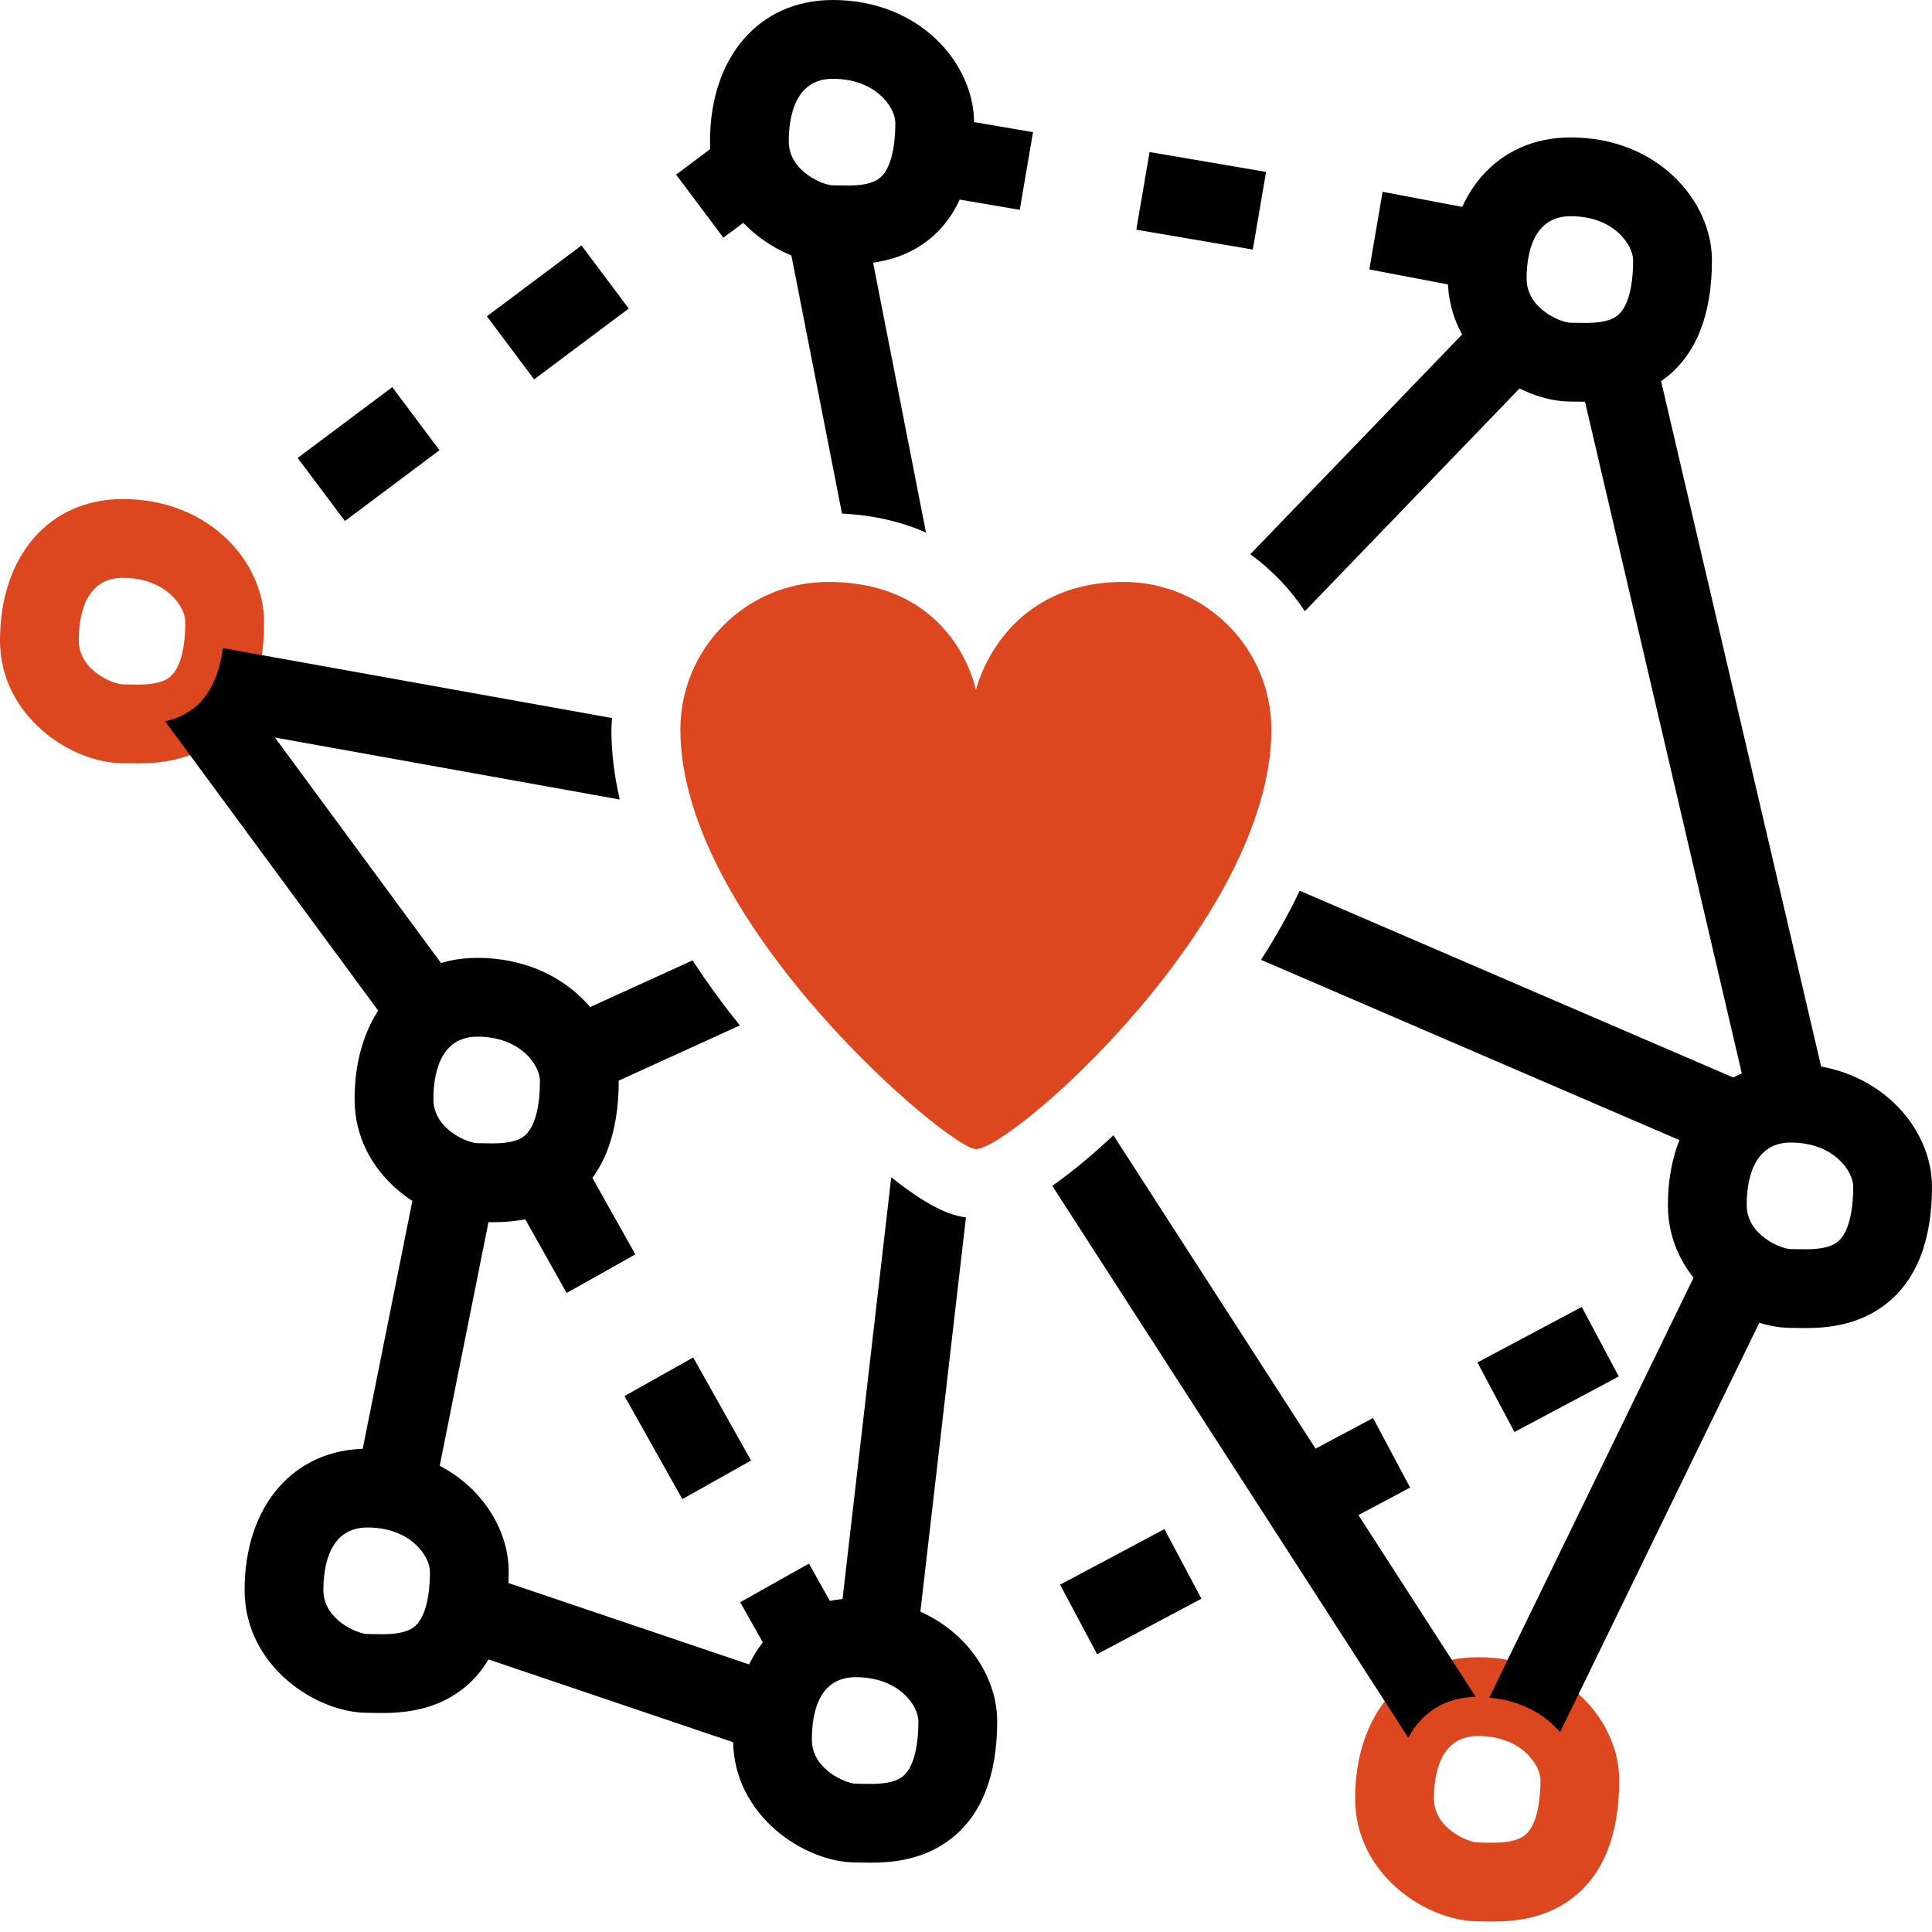 <?xml version="1.0" encoding="UTF-8" standalone="no"?>
<svg width="75px" height="75px" viewBox="0 0 75 75" version="1.1" xmlns="http://www.w3.org/2000/svg" xmlns:xlink="http://www.w3.org/1999/xlink">
    <!-- Generator: Sketch 39.1 (31720) - http://www.bohemiancoding.com/sketch -->
    <title>Group</title>
    <desc>Created with Sketch.</desc>
    <defs></defs>
    <g id="Page-1" stroke="none" stroke-width="1" fill="none" fill-rule="evenodd">
        <g id="Artboard" transform="translate(-488, -444)">
            <g id="Group" transform="translate(488, 444)">
                <rect id="Rectangle-path" fill="#000000" transform="translate(14.309, 17.628) rotate(53.179) translate(-14.309, -17.628) " x="12.779" y="15.334" width="3.059" height="4.588"></rect>
                <rect id="Rectangle-path" fill="#000000" transform="translate(21.654, 12.128) rotate(53.171) translate(-21.654, -12.128) " x="20.125" y="9.834" width="3.059" height="4.588"></rect>
                <polygon id="Shape" fill="#000000" points="57.028 11.197 53.158 10.46 53.672 7.445 57.542 8.181"></polygon>
                <rect id="Rectangle-path" fill="#000000" transform="translate(46.629, 7.795) rotate(9.677) translate(-46.629, -7.795) " x="44.336" y="6.266" width="4.588" height="3.058"></rect>
                <rect id="Rectangle-path" fill="#000000" transform="translate(37.583, 6.253) rotate(9.671) translate(-37.583, -6.253) " x="35.289" y="4.723" width="4.588" height="3.059"></rect>
                <rect id="Rectangle-path" fill="#000000" transform="translate(26.7, 55.446) rotate(60.692) translate(-26.7, -55.446) " x="24.406" y="53.917" width="4.588" height="3.059"></rect>
                <rect id="Rectangle-path" fill="#000000" transform="translate(22.207, 47.444) rotate(60.692) translate(-22.207, -47.444) " x="19.913" y="45.914" width="4.588" height="3.059"></rect>
                <rect id="Rectangle-path" fill="#000000" transform="translate(43.896, 61.788) rotate(61.964) translate(-43.896, -61.788) " x="42.367" y="59.494" width="3.059" height="4.588"></rect>
                <rect id="Rectangle-path" fill="#000000" transform="translate(51.997, 57.474) rotate(61.979) translate(-51.997, -57.474) " x="50.468" y="55.181" width="3.059" height="4.588"></rect>
                <rect id="Rectangle-path" fill="#000000" transform="translate(60.097, 53.162) rotate(61.979) translate(-60.097, -53.162) " x="58.568" y="50.868" width="3.059" height="4.588"></rect>
                <path d="M61.53,15.595 L61.53,15.595 L60.971,15.588 C58.981,15.588 56.204,13.774 56.204,10.821 C56.204,7.54 58.12,5.335 60.971,5.335 C64.36,5.335 66.457,7.81 66.457,10.102 C66.457,12.218 65.846,13.76 64.64,14.684 C63.578,15.501 62.356,15.595 61.53,15.595 L61.53,15.595 Z M60.971,8.393 C59.485,8.393 59.263,9.914 59.263,10.821 C59.263,11.999 60.621,12.529 60.971,12.529 L61.53,12.536 L61.53,12.536 C61.943,12.536 62.457,12.505 62.779,12.257 C63.178,11.951 63.398,11.185 63.398,10.101 C63.398,9.525 62.666,8.393 60.971,8.393 L60.971,8.393 Z" id="Shape" fill="#000000"></path>
                <path d="M70.073,51.556 L70.073,51.556 L69.514,51.548 C67.523,51.548 64.748,49.735 64.748,46.782 C64.748,43.5 66.664,41.295 69.514,41.295 C72.903,41.295 75,43.77 75,46.062 C75,48.178 74.389,49.721 73.183,50.645 C72.12,51.461 70.898,51.556 70.073,51.556 L70.073,51.556 Z M69.514,44.354 C68.028,44.354 67.807,45.874 67.807,46.782 C67.807,47.959 69.163,48.489 69.514,48.489 L70.073,48.496 L70.073,48.496 C70.486,48.496 71,48.465 71.322,48.218 C71.722,47.912 71.941,47.147 71.941,46.062 C71.941,45.484 71.207,44.354 69.514,44.354 L69.514,44.354 Z" id="Shape" fill="#000000"></path>
                <path d="M57.932,74.593 L57.932,74.593 L57.373,74.585 C55.383,74.585 52.606,72.772 52.606,69.82 C52.606,66.538 54.522,64.333 57.373,64.333 C60.761,64.333 62.859,66.808 62.859,69.1 C62.859,71.216 62.248,72.758 61.042,73.682 C59.98,74.498 58.759,74.593 57.932,74.593 L57.932,74.593 Z M57.373,67.391 C55.887,67.391 55.666,68.912 55.666,69.819 C55.666,70.996 57.023,71.526 57.373,71.526 L57.932,71.534 L57.932,71.534 C58.345,71.534 58.858,71.501 59.181,71.255 C59.58,70.949 59.8,70.183 59.8,69.099 C59.8,68.522 59.068,67.391 57.373,67.391 L57.373,67.391 Z" id="Shape" fill="#DC471F"></path>
                <path d="M33.784,72.309 L33.784,72.309 L33.224,72.302 C31.234,72.302 28.458,70.487 28.458,67.534 C28.458,64.253 30.373,62.049 33.224,62.049 C36.613,62.049 38.711,64.524 38.711,66.816 C38.711,68.933 38.1,70.475 36.894,71.398 C35.831,72.215 34.609,72.309 33.784,72.309 L33.784,72.309 Z M33.224,65.108 C31.813,65.108 31.517,66.427 31.517,67.534 C31.517,68.713 32.875,69.243 33.224,69.243 L33.784,69.251 L33.784,69.251 C34.196,69.251 34.711,69.218 35.032,68.972 C35.431,68.666 35.652,67.9 35.652,66.816 C35.652,66.239 34.919,65.108 33.224,65.108 L33.224,65.108 Z" id="Shape" fill="#000000"></path>
                <path d="M14.822,66.499 L14.822,66.499 L14.262,66.491 C12.271,66.491 9.496,64.678 9.496,61.726 C9.496,58.444 11.411,56.239 14.262,56.239 C17.651,56.239 19.748,58.714 19.748,61.006 C19.748,63.122 19.138,64.664 17.932,65.589 C16.868,66.404 15.647,66.499 14.822,66.499 L14.822,66.499 Z M14.262,59.297 C12.776,59.297 12.554,60.818 12.554,61.725 C12.554,62.903 13.912,63.432 14.262,63.432 L14.822,63.44 L14.822,63.44 C15.234,63.44 15.748,63.407 16.07,63.161 C16.469,62.855 16.69,62.09 16.69,61.005 C16.689,60.428 15.956,59.297 14.262,59.297 L14.262,59.297 Z" id="Shape" fill="#000000"></path>
                <path d="M19.092,47.446 L19.092,47.446 L18.532,47.438 C16.542,47.438 13.765,45.625 13.765,42.672 C13.765,39.39 15.681,37.185 18.532,37.185 C21.921,37.185 24.019,39.66 24.019,41.952 C24.019,44.069 23.408,45.611 22.203,46.535 C21.139,47.35 19.918,47.446 19.092,47.446 L19.092,47.446 Z M18.532,40.243 C17.047,40.243 16.825,41.764 16.825,42.671 C16.825,43.849 18.182,44.378 18.532,44.378 L19.092,44.386 L19.092,44.386 C19.505,44.386 20.019,44.354 20.341,44.108 C20.741,43.801 20.96,43.036 20.96,41.951 C20.959,41.374 20.227,40.243 18.532,40.243 L18.532,40.243 Z" id="Shape" fill="#000000"></path>
                <path d="M8.678,23.756 L9.716,22.978 L7.883,20.529 L6.765,21.366 C7.863,21.913 8.527,22.858 8.678,23.756 L8.678,23.756 Z" id="Shape" fill="#000000"></path>
                <path d="M5.327,29.635 L5.327,29.635 L4.767,29.627 C2.776,29.627 0,27.814 0,24.86 C0,21.578 1.915,19.373 4.766,19.373 C8.155,19.373 10.252,21.848 10.252,24.14 C10.252,26.258 9.641,27.799 8.436,28.724 C7.373,29.54 6.152,29.635 5.327,29.635 L5.327,29.635 Z M4.766,22.432 C3.28,22.432 3.058,23.953 3.058,24.86 C3.058,26.038 4.417,26.568 4.766,26.568 L5.326,26.576 L5.326,26.576 C5.738,26.576 6.253,26.544 6.574,26.297 C6.973,25.991 7.194,25.225 7.194,24.14 C7.194,23.563 6.461,22.432 4.766,22.432 L4.766,22.432 Z" id="Shape" fill="#DC471F"></path>
                <path d="M29.091,5.487 C29.091,5.18 29.116,4.885 29.158,4.598 L26.247,6.779 L28.081,9.227 L30.087,7.725 C29.518,7.192 29.091,6.447 29.091,5.487 L29.091,5.487 Z" id="Shape" fill="#000000"></path>
                <path d="M32.888,10.261 L32.888,10.261 L32.329,10.254 C30.338,10.254 27.562,8.441 27.562,5.488 C27.562,2.205 29.477,0 32.328,0 C35.717,0 37.814,2.475 37.814,4.768 C37.814,6.884 37.203,8.426 35.998,9.35 C34.935,10.167 33.714,10.261 32.888,10.261 L32.888,10.261 Z M32.328,3.059 C30.842,3.059 30.62,4.58 30.62,5.487 C30.62,6.665 31.979,7.195 32.328,7.195 L32.888,7.202 L32.888,7.202 C33.3,7.202 33.815,7.171 34.136,6.923 C34.535,6.617 34.756,5.851 34.756,4.767 C34.756,4.19 34.023,3.059 32.328,3.059 L32.328,3.059 Z" id="Shape" fill="#000000"></path>
                <path d="M14.262,57.767 C15.277,57.767 16.106,58.066 16.747,58.511 L19.269,45.913 C18.983,45.919 18.727,45.907 18.532,45.907 C17.947,45.907 17.045,45.587 16.342,44.953 L13.765,57.82 C13.928,57.797 14.085,57.767 14.262,57.767 L14.262,57.767 Z" id="Shape" fill="#000000"></path>
                <path d="M33.03,63.597 L31.402,60.699 L28.735,62.197 L30.463,65.275 C30.942,64.303 31.796,63.662 33.03,63.597 L33.03,63.597 Z" id="Shape" fill="#000000"></path>
                <path d="M30.059,68.174 C30.016,67.97 29.987,67.76 29.987,67.534 C29.987,66.617 30.184,65.784 30.559,65.113 L18.211,60.937 C18.211,60.959 18.219,60.983 18.219,61.006 C18.219,62.417 17.909,63.323 17.456,63.91 L30.059,68.174 L30.059,68.174 Z" id="Shape" fill="#000000"></path>
                <path d="M37.181,66.816 C37.181,66.919 37.172,67.006 37.169,67.103 L38.541,66.372 L37.103,63.671 L35.782,64.376 C36.682,65.032 37.181,65.981 37.181,66.816 L37.181,66.816 Z" id="Shape" fill="#000000"></path>
                <path d="M66.53,47.984 L57.813,65.902 C59.036,66.011 59.968,66.546 60.562,67.242 L68.978,49.947 C68.121,49.742 67.018,49.087 66.53,47.984 L66.53,47.984 Z" id="Shape" fill="#000000"></path>
                <path d="M33.393,7.641 L30.391,8.23 L32.686,19.937 C33.945,19.999 35.027,20.267 35.947,20.675 L33.393,7.641 L33.393,7.641 Z" id="Shape" fill="#000000"></path>
                <path d="M21.424,39.77 C22.117,40.403 22.489,41.223 22.489,41.951 C22.489,42.205 22.477,42.438 22.458,42.66 L28.72,39.807 C28.096,39.031 27.473,38.181 26.885,37.282 L21.424,39.77 L21.424,39.77 Z" id="Shape" fill="#000000"></path>
                <path d="M23.758,27.875 L8.653,25.16 C8.393,27.115 7.387,27.784 6.409,28 L15.702,40.618 C16.144,39.609 16.962,38.922 18.162,38.8 L10.673,28.631 L24.058,31.037 C23.852,30.142 23.734,29.235 23.734,28.325 C23.735,28.173 23.75,28.024 23.758,27.875 L23.758,27.875 Z" id="Shape" fill="#000000"></path>
                <path d="M32.525,63.65 C32.744,63.606 32.975,63.577 33.224,63.577 C34.149,63.577 34.925,63.822 35.54,64.2 L37.498,47.259 C36.802,47.17 35.992,46.8 34.598,45.703 L32.525,63.65 L32.525,63.65 Z" id="Shape" fill="#000000"></path>
                <path d="M54.67,67.461 C55.173,66.518 56.035,65.9 57.285,65.87 L43.223,44.072 C42.476,44.77 41.66,45.469 40.849,46.034 L54.67,67.461 L54.67,67.461 Z" id="Shape" fill="#000000"></path>
                <polygon id="Shape" fill="#000000" points="38.127 41.814 38.162 41.51 37.999 41.614"></polygon>
                <path d="M64.106,13.181 C63.261,14.203 61.964,14.182 61.196,14.166 L67.695,42.005 L50.455,34.578 C50.011,35.512 49.499,36.41 48.953,37.261 L66.613,44.87 C67.075,43.655 68.024,42.824 69.514,42.824 C70.103,42.824 70.625,42.93 71.092,43.099 L64.106,13.181 L64.106,13.181 Z" id="Shape" fill="#000000"></path>
                <path d="M50.654,23.728 L60.052,13.976 C59.192,13.661 58.225,12.944 57.874,11.827 L48.536,21.516 C49.369,22.119 50.088,22.867 50.654,23.728 L50.654,23.728 Z" id="Shape" fill="#000000"></path>
                <path d="M43.618,22.591 C38.837,22.591 37.883,26.796 37.883,26.796 C37.883,26.796 37.117,22.591 32.147,22.591 C28.979,22.591 26.412,25.158 26.412,28.325 C26.412,35.814 36.863,44.608 37.883,44.608 C39.284,44.608 49.354,35.719 49.354,28.325 C49.354,25.158 46.785,22.591 43.618,22.591 L43.618,22.591 Z" id="Shape" fill="#DC471F"></path>
            </g>
        </g>
    </g>
</svg>